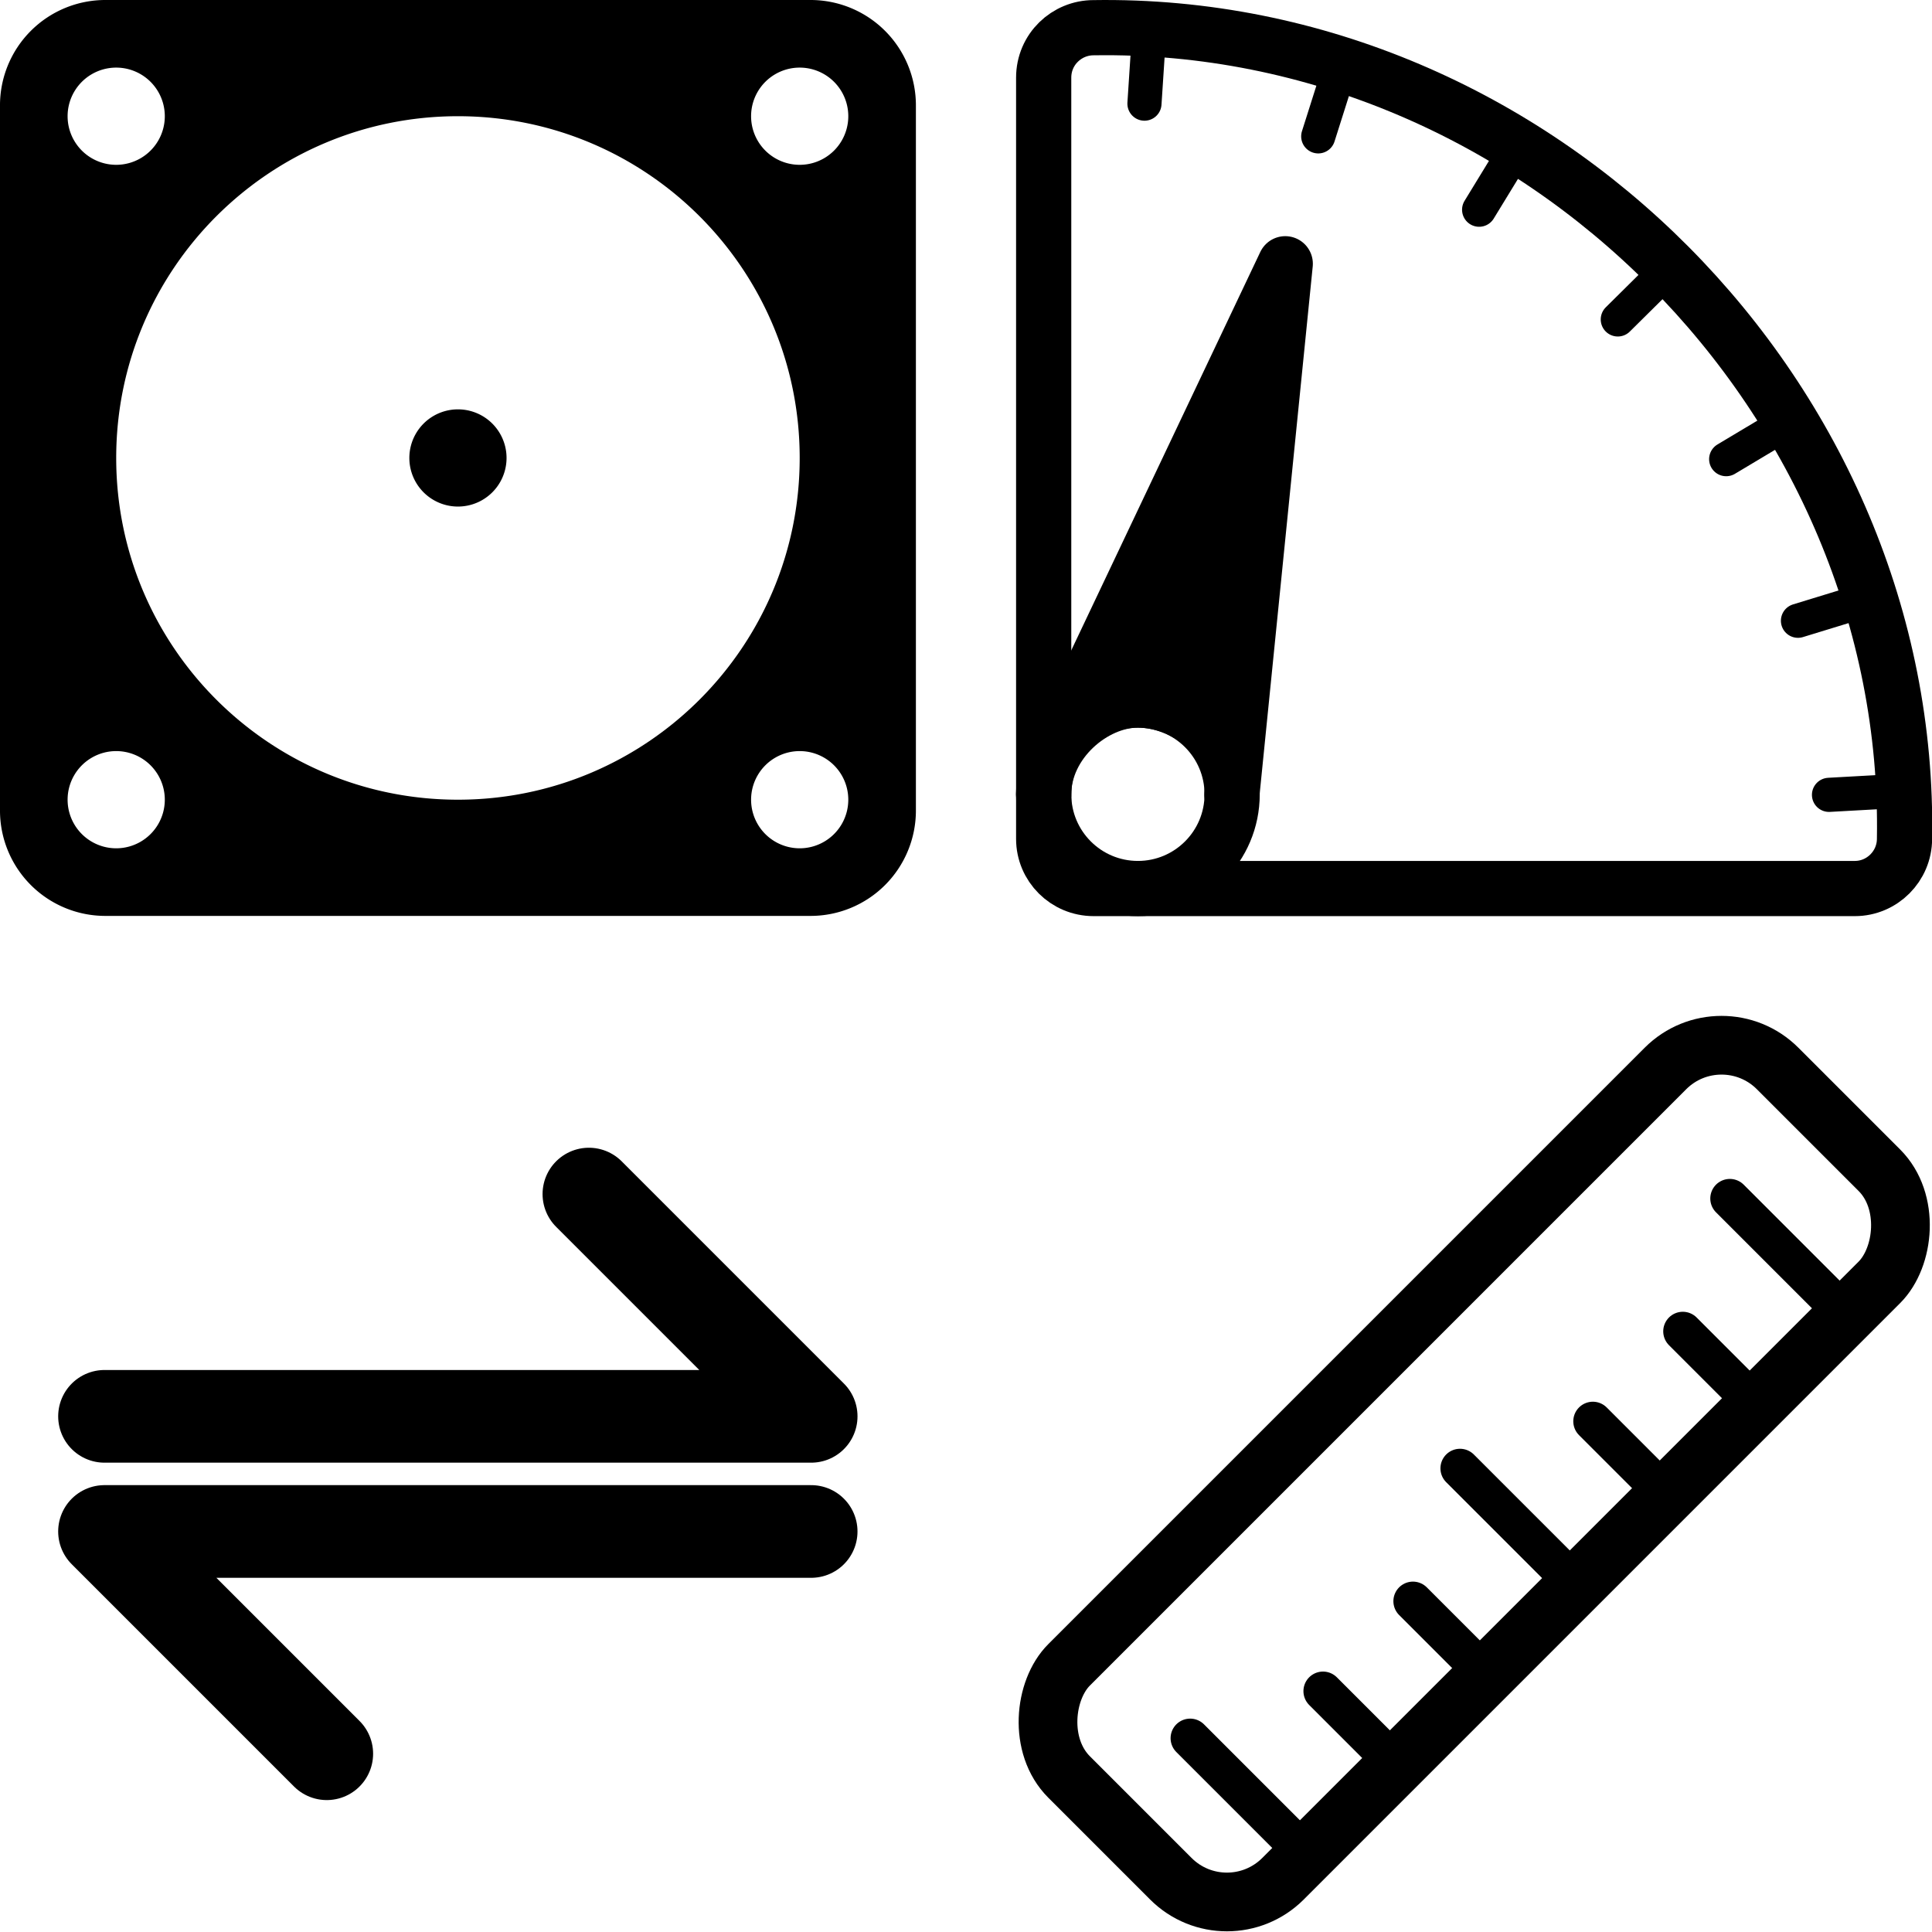 <svg width="1080.008" height="1080" viewBox="0 0 285.752 285.75" xmlns="http://www.w3.org/2000/svg"><path style="display:inline;fill:currentcolor;fill-opacity:1;fill-rule:nonzero;stroke:none;stroke-width:.794;stroke-linejoin:round" d="M-249.407-82.395a15.58 15.58 0 0 0-15.617 15.617V37.456a15.58 15.58 0 0 0 15.617 15.616h104.234a15.58 15.58 0 0 0 15.616-15.616V-66.778a15.58 15.58 0 0 0-15.616-15.617zm1.571 10a7.188 7.188 0 1 1 0 14.377 7.188 7.188 0 0 1 0-14.377m101.091 0a7.188 7.188 0 1 1 0 14.377 7.188 7.188 0 0 1 0-14.377m-50.545 7.188c27.915 0 50.545 22.63 50.545 50.546 0 27.915-22.63 50.545-50.545 50.545s-50.546-22.63-50.546-50.545 22.63-50.546 50.546-50.546m0 43.358a7.188 7.188 0 1 0 0 14.376 7.188 7.188 0 0 0 0-14.376m-50.546 50.545a7.188 7.188 0 1 1 0 14.376 7.188 7.188 0 0 1 0-14.376m101.091 0a7.188 7.188 0 1 1 0 14.376 7.188 7.188 0 0 1 0-14.376" transform="translate(265.023 82.395)"/><g style="display:inline" transform="translate(150.283 -1.321)scale(.505)"><path style="display:inline;fill:none;fill-opacity:1;stroke:currentcolor;stroke-width:16.168;stroke-linejoin:round;stroke-dasharray:none;stroke-opacity:1" d="M22.689 10.73c130.41-2.094 239.746 109.107 237.515 237.547-.002 8.028-6.557 14.572-14.551 14.572H22.723c-8.141 0-14.639-6.573-14.639-14.539V25.371c0-8.35 6.771-14.641 14.605-14.641Z"/><circle style="display:inline;opacity:1;fill:none;fill-opacity:1;fill-rule:nonzero;stroke:currentcolor;stroke-width:16.168;stroke-linecap:round;stroke-linejoin:bevel;stroke-dasharray:none;stroke-opacity:1" cx="35.682" cy="235.251" r="27.598"/><path style="display:inline;opacity:1;fill:currentcolor;fill-opacity:1;stroke:currentcolor;stroke-width:16.168;stroke-linecap:round;stroke-linejoin:round;stroke-dasharray:none" d="M78.836 79.866 11.063 222.699Zm0 0-15.64 155.469c1.736-17.252-14.503-27.663-27.514-27.683S8.084 220.01 8.084 235.251"/><g style="display:inline"><path style="fill:none;fill-opacity:1;fill-rule:nonzero;stroke:currentcolor;stroke-width:10;stroke-linecap:round;stroke-linejoin:bevel;stroke-dasharray:none;stroke-opacity:1" d="m51.821 14.845-2.336 19.234m57.156-5.722-6.87 18.116m56.864 8.122-11.007 15.946m53.268 21.495-14.503 12.848m46.577 33.618-17.157 9.004m37.177 43.788-18.812 4.637" transform="rotate(-3.184 23.59 247.343)"/><path style="display:inline;fill:none;fill-opacity:1;fill-rule:nonzero;stroke:currentcolor;stroke-width:10;stroke-linecap:round;stroke-linejoin:bevel;stroke-dasharray:none;stroke-opacity:1" d="M257.796 247.343h-19.375" transform="rotate(-3.184 23.59 247.343)"/></g></g><g transform="rotate(45 -50.193 374.396)scale(.547)" style="display:inline"><rect style="opacity:1;fill:none;fill-opacity:1;fill-rule:nonzero;stroke:currentcolor;stroke-width:15.875;stroke-linecap:round;stroke-linejoin:round;stroke-dasharray:none;stroke-opacity:1" width="81.796" height="270.933" x="11.86" ry="21.443"/><g style="stroke-width:10.583;stroke-dasharray:none"><path style="opacity:1;fill:none;fill-opacity:1;fill-rule:nonzero;stroke:currentcolor;stroke-width:10.583;stroke-linecap:round;stroke-linejoin:round;stroke-dasharray:none;stroke-opacity:1" d="M93.656 33.994H49.032M93.656 68.39h-28.22m28.22 34.395h-28.22m28.22 34.396H49.032m44.624 34.396h-28.22m28.22 34.396h-28.22m28.22 34.396H49.032"/></g></g><g style="display:inline;stroke-width:26.209;stroke-dasharray:none"><path style="opacity:1;fill:none;fill-opacity:1;fill-rule:nonzero;stroke:currentcolor;stroke-width:26.209;stroke-linecap:round;stroke-linejoin:round;stroke-dasharray:none;stroke-opacity:1" d="M35.548 126.803h199.84l-31.34-31.34-31.516-31.515m62.854 95.415H35.546l31.34 31.34 31.515 31.516" transform="translate(-3.133 143.165)scale(.523)"/></g></svg>